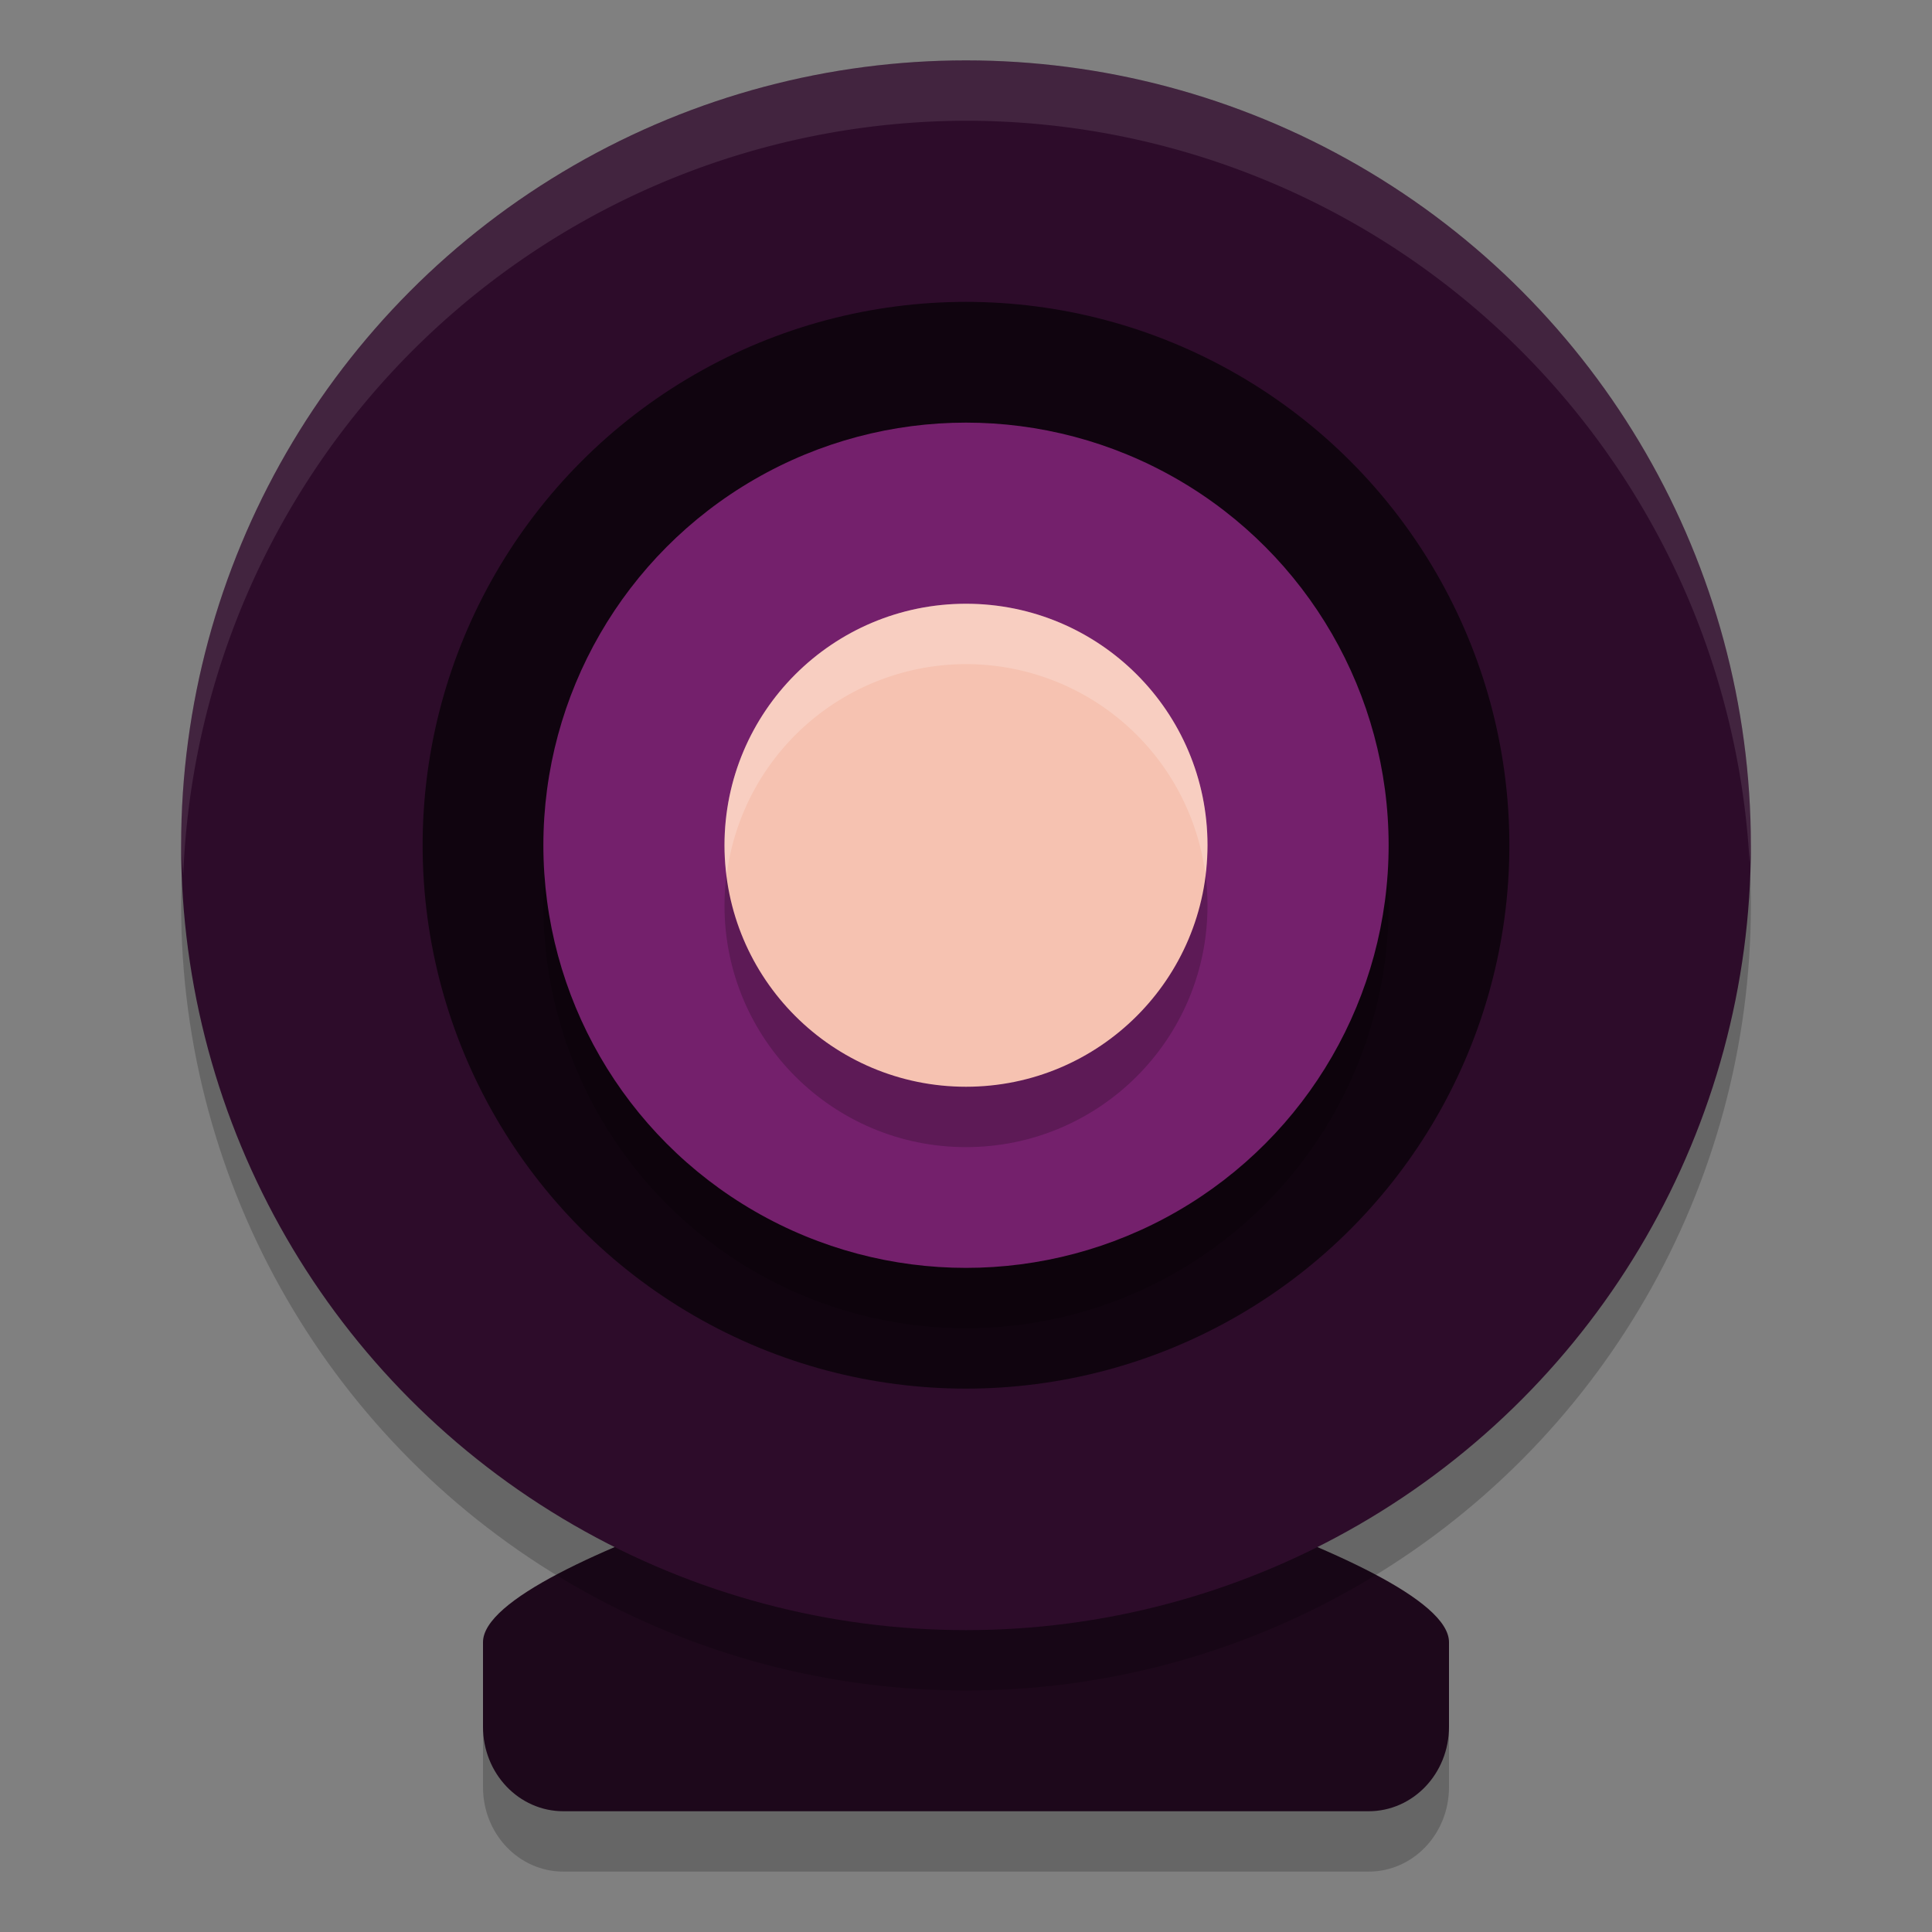 <svg xmlns="http://www.w3.org/2000/svg" width="32" height="32" version="1">
 <rect width="100%" height="100%" fill="#808080" stroke="none"/>
 <path style="opacity:0.2" d="m 16,24.7 c 0,0 8,2.1 8,3.5 v 1.4 C 24,30.376 23.405,31 22.667,31 H 9.333 C 8.595,31 8,30.376 8,29.6 v -1.4 c 0,-1.4 8,-3.5 8,-3.5 z"/>
 <path style="fill:#1d081b" d="m 16,23.7 c 0,0 8,2.1 8,3.5 v 1.4 C 24,29.376 23.405,30 22.667,30 H 9.333 C 8.595,30 8,29.376 8,28.6 v -1.4 c 0,-1.4 8,-3.5 8,-3.5 z"/>
 <circle style="opacity:0.2" cx="16" cy="15" r="13"/>
 <circle style="fill:#2d0c2a" cx="16" cy="14" r="13"/>
 <circle style="fill:#10040f" cx="16" cy="14" r="9"/>
 <circle style="opacity:0.2" cx="16" cy="15" r="7"/>
 <circle style="fill:#74206c" cx="16" cy="14" r="7"/>
 <circle style="opacity:0.2" cx="16" cy="15" r="4"/>
 <circle style="fill:#f6c2b1" cx="16" cy="14" r="4"/>
 <path style="fill:#ffffff;opacity:0.2" d="M 16 10 A 4 4 0 0 0 12 14 A 4 4 0 0 0 12.035 14.5 A 4 4 0 0 1 16 11 A 4 4 0 0 1 19.965 14.48 A 4 4 0 0 0 20 14 A 4 4 0 0 0 16 10 z"/>
 <path style="fill:#ffffff;opacity:0.1" d="M 16 1 A 13 13 0 0 0 3 14 A 13 13 0 0 0 3.035 14.5 A 13 13 0 0 1 16 2 A 13 13 0 0 1 28.979 14.291 A 13 13 0 0 0 29 14 A 13 13 0 0 0 16 1 z"/>
</svg>
